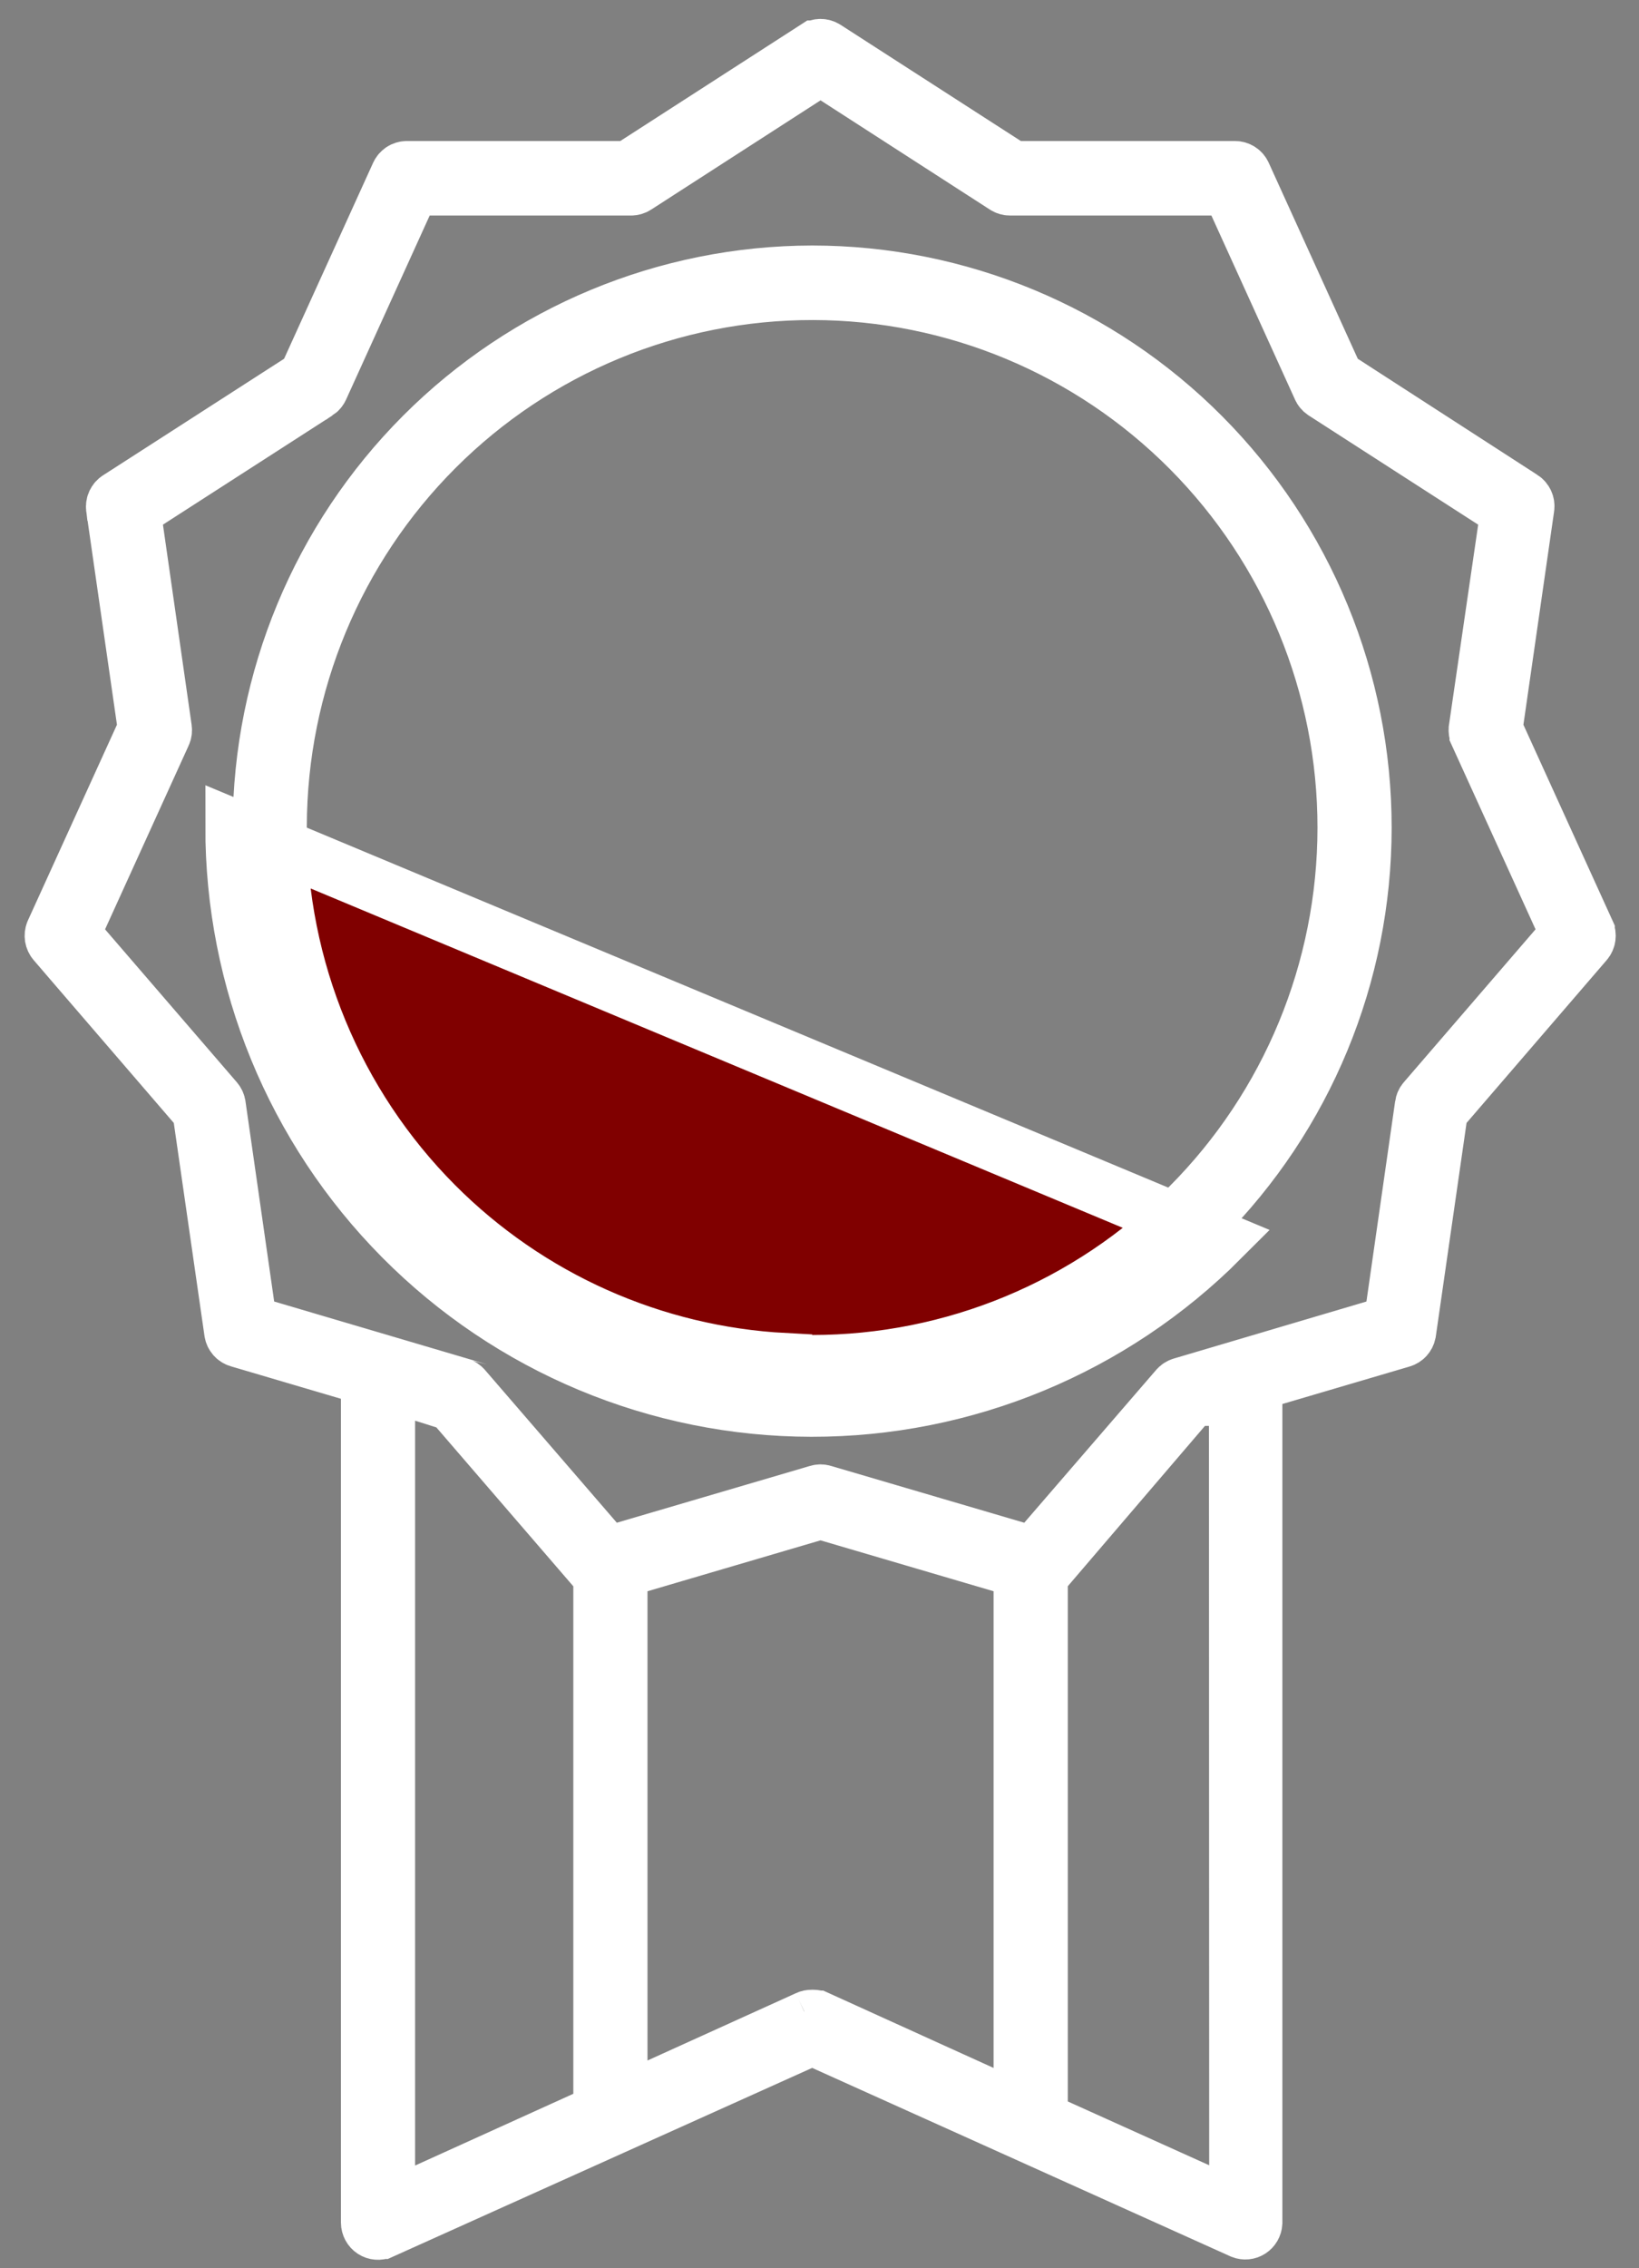 <svg width="60" height="83" viewBox="0 0 60 83" fill="none" xmlns="http://www.w3.org/2000/svg">
<rect x="0" y="0" width="60" height="83" fill="#808080" stroke="none"/>
<path d="M1.933 34.093L1.928 34.105C1.877 34.231 1.901 34.376 1.99 34.48L2.592 35.181L2.592 35.181L7.12 40.439L7.311 40.66L7.352 40.949L8.475 48.742C8.475 48.742 8.475 48.742 8.475 48.742C8.496 48.883 8.596 48.997 8.727 49.036C8.727 49.036 8.728 49.036 8.728 49.036L12.764 50.226L13.481 50.437V51.185V81.33C13.481 81.454 13.544 81.569 13.645 81.635L13.645 81.635C13.746 81.7 13.872 81.71 13.981 81.662C13.981 81.662 13.982 81.662 13.982 81.662L29.321 74.758L29.731 74.573L30.142 74.758L45.458 81.656C45.565 81.698 45.684 81.686 45.78 81.624C45.876 81.562 45.938 81.456 45.945 81.338V51.376V50.628L46.663 50.417L51.321 49.045C51.322 49.045 51.322 49.045 51.322 49.045C51.447 49.008 51.543 48.904 51.57 48.773L51.574 48.744L52.697 40.949L52.738 40.66L52.929 40.439L58.06 34.48C58.06 34.48 58.06 34.48 58.06 34.48C58.153 34.372 58.174 34.221 58.116 34.092C58.116 34.092 58.116 34.092 58.116 34.091L54.858 26.933L54.737 26.667L54.779 26.377L55.901 18.582L55.902 18.578C55.923 18.436 55.859 18.296 55.741 18.219C55.741 18.219 55.74 18.219 55.74 18.219L49.162 13.968L48.916 13.809L48.795 13.542L45.536 6.373L45.535 6.371C45.477 6.242 45.351 6.161 45.213 6.16H37.369H37.075L36.828 6L30.23 1.749L30.23 1.749C30.113 1.674 29.964 1.674 29.848 1.749L29.847 1.749L23.25 6L23.002 6.16H22.708H14.891C14.754 6.161 14.627 6.242 14.569 6.371L14.568 6.373L11.31 13.542L11.188 13.809L10.941 13.969L4.334 18.221L4.326 18.226L4.318 18.23C4.199 18.304 4.131 18.444 4.149 18.587C4.15 18.588 4.15 18.589 4.15 18.59L5.271 26.377L5.313 26.667L5.192 26.933L1.933 34.093ZM44.257 51.177H45.256L45.257 52.176L45.266 79.232L45.266 80.78L43.854 80.144L38.678 77.809L38.089 77.543V76.897V76.825V58.046V57.676L38.329 57.395L43.352 51.526L43.652 51.177H44.112H44.257ZM29.776 73.81H29.773L29.729 73.81L29.721 73.81L29.713 73.81C29.659 73.809 29.606 73.82 29.557 73.843L29.536 73.798L29.547 73.848L24.116 76.31L22.703 76.951V75.399V58.228V57.48L23.421 57.269L29.756 55.406L30.038 55.323L30.32 55.406L36.656 57.269L37.373 57.48V58.228V75.672V77.224L35.96 76.582L29.919 73.84C29.918 73.84 29.918 73.84 29.917 73.839C29.874 73.82 29.826 73.81 29.776 73.81ZM14.196 51.987V50.622L15.497 51.033L16.275 51.279L16.546 51.365L16.732 51.58L21.745 57.394L21.988 57.676V58.047V76.617V77.261L21.401 77.528L15.609 80.153L14.196 80.794V79.243V51.987ZM5.857 25.521H5.861L4.975 19.34L4.884 18.705L5.423 18.358L11.627 14.363C11.628 14.363 11.628 14.362 11.629 14.362C11.686 14.324 11.731 14.271 11.758 14.21L11.76 14.206L14.819 7.474L15.086 6.887H15.73H23.105C23.171 6.887 23.238 6.867 23.296 6.83L23.297 6.829L29.497 2.831L30.038 2.482L30.58 2.831L36.78 6.829L36.781 6.83C36.839 6.868 36.906 6.887 36.972 6.887H44.347H44.991L45.257 7.474L48.317 14.206L48.317 14.206L48.319 14.21C48.344 14.268 48.386 14.318 48.438 14.355L48.446 14.36L54.654 18.358L55.195 18.706L55.102 19.343L54.034 26.665L54.034 26.666C54.024 26.734 54.034 26.806 54.063 26.869L54.063 26.87L57.123 33.593L57.388 34.175L56.97 34.66L52.146 40.257L52.146 40.257C52.101 40.309 52.072 40.373 52.062 40.443L52.062 40.445L51.012 47.768L50.921 48.403L50.306 48.585L45.518 50.002L45.518 50.002L43.247 50.674C43.183 50.693 43.125 50.731 43.08 50.784L43.077 50.787L38.253 56.374L37.832 56.862L37.214 56.68L30.136 54.6L30.134 54.599C30.072 54.581 30.005 54.581 29.942 54.599L29.94 54.6L22.863 56.68L22.245 56.862L21.824 56.374L17 50.787L16.997 50.784C16.952 50.731 16.894 50.694 16.831 50.675C16.831 50.675 16.83 50.675 16.83 50.674L9.754 48.585L9.138 48.404L9.047 47.768L7.997 40.445L7.996 40.441C7.987 40.374 7.958 40.309 7.912 40.255L3.089 34.66L2.671 34.176L2.936 33.593L5.995 26.87L5.996 26.869C6.025 26.806 6.035 26.734 6.025 26.666L5.857 25.521Z" fill="#800000" stroke="white" stroke-width="2"/>
<path d="M29.703 50.576C35.065 50.584 40.211 48.452 44.008 44.648L44.008 44.648C47.805 40.845 49.942 35.681 49.945 30.295C49.949 24.909 47.82 19.742 44.028 15.933L44.028 15.933C40.237 12.124 35.094 9.985 29.732 9.984C24.381 9.992 19.251 12.125 15.462 15.92C11.674 19.716 9.535 24.864 9.517 30.238C9.506 35.624 11.627 40.793 15.414 44.607C19.2 48.422 24.34 50.568 29.703 50.576ZM29.703 50.576L29.701 51.576M29.703 50.576L29.701 51.576M29.701 51.576C35.33 51.584 40.731 49.346 44.716 45.355L8.517 30.235C8.505 35.886 10.731 41.309 14.704 45.312C18.677 49.315 24.072 51.568 29.701 51.576ZM29.732 49.851H28.732V49.779C23.924 49.527 19.366 47.499 15.947 44.067C12.292 40.397 10.237 35.424 10.232 30.236L10.232 30.233C10.245 25.047 12.308 20.077 15.97 16.416C19.632 12.754 24.593 10.703 29.763 10.711L29.763 10.711C34.933 10.719 39.887 12.788 43.537 16.461L43.537 16.461C47.187 20.134 49.235 25.11 49.23 30.297C49.226 35.483 47.171 40.456 43.515 44.124C39.859 47.791 34.901 49.851 29.732 49.851Z" fill="#800000" stroke="white" stroke-width="2"/>
</svg>
